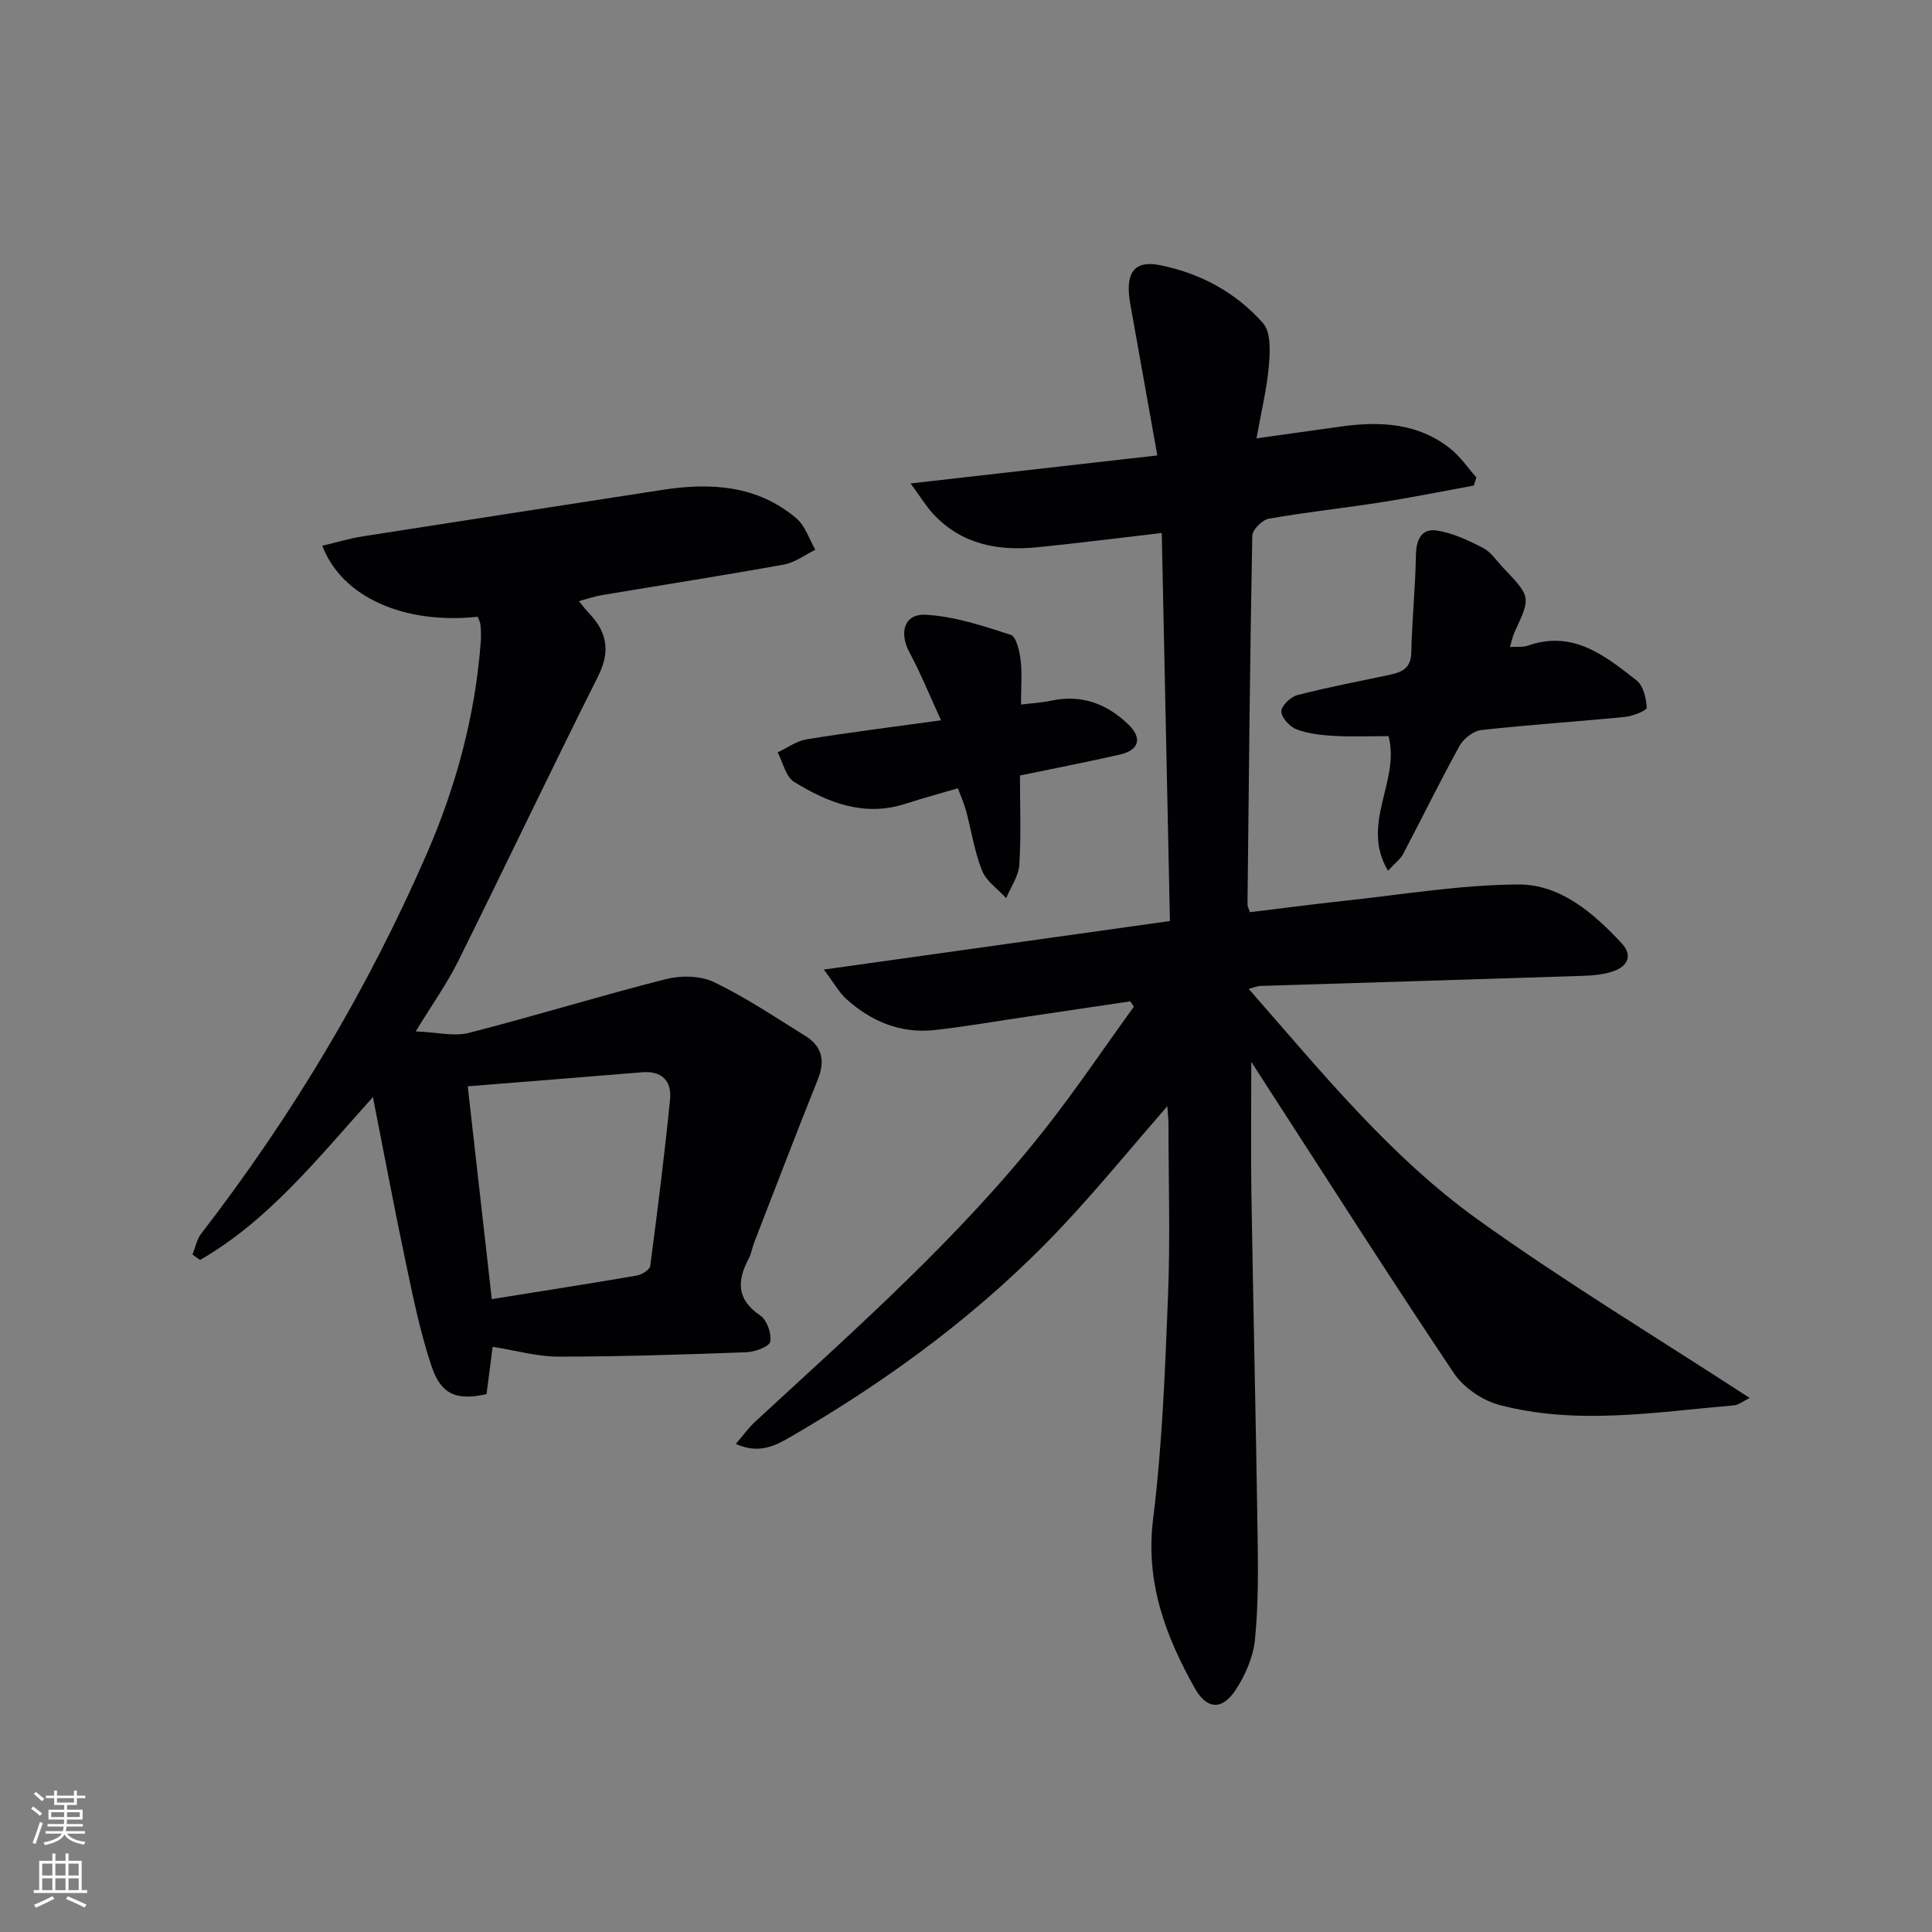 <svg enable-background="new 0 0 400 400" viewBox="0 0 400 400" xmlns="http://www.w3.org/2000/svg"><rect x="0" y="0" width="400" height="400" fill="#808080" stroke="none"/><g fill="#010103"><path d="m362.26 289.44c-1.32.63-2.28 1.44-3.3 1.53-16.19 1.38-32.45 4.15-48.53-.09-3.52-.93-7.41-3.59-9.43-6.59-13.42-20.04-26.37-40.39-39.48-60.64-.69-1.07-1.38-2.14-2.45-3.81 0 9.6-.12 18.46.02 27.32.38 23.47.93 46.95 1.28 70.42.11 7.29.18 14.62-.54 21.86-.36 3.61-1.99 7.39-4.02 10.46-2.79 4.23-5.96 4.07-8.47-.42-6.05-10.81-10.23-21.91-8.6-35 1.9-15.31 2.48-30.81 3.09-46.25.47-11.81.1-23.66.09-35.49 0-1.08-.14-2.16-.24-3.72-7.49 8.61-14.3 16.95-21.65 24.78-16.41 17.49-35.52 31.6-56.21 43.61-3.25 1.89-6.64 3.72-11.48 1.54 1.54-1.79 2.62-3.32 3.97-4.57 20.92-19.32 42.34-38.15 60.04-60.63 6.45-8.19 12.28-16.87 18.4-25.32-.25-.37-.5-.74-.75-1.11-7.25 1.08-14.49 2.16-21.74 3.23-6.25.92-12.47 2.01-18.74 2.71-7.03.78-13.11-1.77-18.27-6.4-1.5-1.35-2.52-3.24-4.68-6.12 24.58-3.45 47.78-6.7 71.65-10.05-.56-26.9-1.12-53.45-1.69-80.34-8.99 1.04-17.35 2.11-25.73 2.95-8.11.82-15.66-.55-21.53-6.83-1.5-1.6-2.64-3.53-4.74-6.38 17.79-2.02 34.19-3.88 51.08-5.8-1.76-9.84-3.5-19.59-5.24-29.35-.23-1.31-.51-2.62-.62-3.94-.42-4.96 1.51-7.08 6.42-6.1 8.35 1.67 15.75 5.67 21.34 12.03 1.66 1.89 1.45 5.91 1.19 8.87-.41 4.73-1.57 9.39-2.56 14.96 6.3-.89 11.81-1.66 17.31-2.43 8.13-1.15 16.02-.82 22.79 4.52 2.08 1.64 3.63 3.97 5.42 5.99-.17.56-.34 1.12-.52 1.69-6.43 1.17-12.84 2.47-19.3 3.48-7.7 1.21-15.47 2.02-23.14 3.38-1.36.24-3.41 2.28-3.43 3.52-.48 25.47-.72 50.95-.99 76.42 0 .31.2.62.51 1.53 6.37-.77 12.87-1.64 19.39-2.34 12.04-1.28 24.08-3.33 36.14-3.4 8.74-.05 15.61 5.91 21.47 12.22 2.32 2.5 1.14 4.74-1.75 5.74-1.99.69-4.21.89-6.33.96-22.28.73-44.56 1.39-66.85 2.09-.46.01-.91.23-2.33.61 15.09 17.2 29.24 34.71 47.51 47.81 18.07 12.95 37.17 24.47 56.22 36.89z"/><path d="m102 278.84c-.39 2.99-.83 6.42-1.27 9.8-6.12 1.36-9.38.18-11.37-5.74-2.36-7.03-3.84-14.38-5.38-21.65-2.33-11.01-4.39-22.07-6.77-34.11-11.59 12.89-21.66 25.59-35.79 33.72-.52-.37-1.04-.75-1.57-1.12.59-1.45.89-3.13 1.81-4.33 18.79-24.34 34.47-50.52 46.73-78.72 6.06-13.95 9.99-28.5 11.14-43.72.09-1.16.06-2.34-.04-3.49-.05-.62-.39-1.22-.58-1.79-15.18 1.63-28.13-4.02-32.18-14.7 2.86-.67 5.6-1.51 8.4-1.95 20.65-3.24 41.32-6.4 61.97-9.61 10.04-1.56 19.69-.99 27.81 5.91 1.82 1.55 2.62 4.29 3.9 6.48-2.16 1.05-4.22 2.65-6.49 3.06-12.57 2.27-25.2 4.24-37.81 6.35-1.41.24-2.77.73-4.65 1.23.91 1.09 1.47 1.87 2.13 2.55 3.74 3.9 4.4 7.89 1.84 13-9.83 19.59-19.24 39.4-28.99 59.03-2.27 4.57-5.27 8.77-8.77 14.5 4.45.18 7.94 1.09 11 .31 13.64-3.49 27.11-7.66 40.75-11.12 3.13-.8 7.19-.75 10.01.61 6.57 3.15 12.68 7.28 18.9 11.13 3.51 2.17 4.14 5.18 2.58 9.05-4.49 11.19-8.79 22.45-13.15 33.69-.42 1.08-.57 2.29-1.11 3.3-2.48 4.63-2.6 8.51 2.36 11.86 1.38.93 2.38 3.76 2.05 5.41-.21 1.05-3.18 2.13-4.95 2.19-12.97.48-25.95.9-38.92.91-4.36 0-8.71-1.27-13.59-2.04zm-5.16-53.93c1.72 15.26 3.33 29.48 4.98 44.06 10.41-1.67 20.19-3.19 29.95-4.87 1.07-.18 2.75-1.19 2.85-1.98 1.52-11.48 2.96-22.98 4.11-34.5.37-3.71-1.6-5.96-5.74-5.62-11.84.97-23.69 1.91-36.15 2.91z"/><path d="m287.48 152.41c-3.7 0-7.52.16-11.32-.05-2.62-.15-5.34-.45-7.76-1.37-1.39-.53-3.08-2.4-3.11-3.7-.02-1.14 1.91-3.01 3.29-3.37 6.26-1.62 12.63-2.83 18.96-4.17 2.54-.54 4.58-1.27 4.65-4.61.15-6.73.84-13.45.96-20.18.06-3.25 1.15-5.63 4.38-5.11 3.29.52 6.52 2.03 9.52 3.6 1.69.88 2.87 2.74 4.25 4.19 5.67 5.96 5.65 5.96 2.26 13.27-.4.86-.57 1.82-.94 3.05 1.44-.09 2.66.08 3.7-.28 9.33-3.3 15.97 2.07 22.51 7.18 1.4 1.1 2.01 3.7 2.11 5.66.03.58-2.86 1.75-4.49 1.91-9.92.98-19.87 1.61-29.77 2.72-1.64.18-3.68 1.79-4.51 3.3-4.07 7.37-7.77 14.95-11.69 22.41-.51.97-1.5 1.68-3.11 3.42-5.82-9.78 2.59-18.51.11-27.87z"/><path d="m198.32 163.2c-3.82 1.13-7.33 2.07-10.78 3.19-8.56 2.8-16.08-.17-23.12-4.5-1.74-1.07-2.31-4.03-3.42-6.12 1.99-.93 3.91-2.36 6-2.7 8.92-1.45 17.9-2.57 27.83-3.94-2.49-5.43-4.27-9.86-6.52-14.03-2.23-4.14-1.12-8.08 3.41-7.82 5.93.34 11.83 2.3 17.55 4.16 1.14.37 1.8 3.34 2.03 5.18.34 2.76.09 5.59.09 9.25 2.24-.28 4.27-.38 6.23-.8 6.26-1.34 11.5.6 15.96 4.89 2.98 2.86 2.3 5.35-1.77 6.28-6.75 1.54-13.55 2.85-20.64 4.32 0 6.27.26 12.39-.13 18.47-.15 2.35-1.77 4.62-2.72 6.92-1.71-1.88-4.11-3.48-4.99-5.69-1.58-3.94-2.2-8.26-3.32-12.39-.42-1.56-1.09-3.04-1.69-4.67z"/></g><path d="m6.44 374.46.42-.45c.65.47 1.27.95 1.85 1.44l-.45.49c-.65-.56-1.25-1.06-1.82-1.48m.93 7.33-.63-.26c.55-1.36 1.05-2.8 1.53-4.33.19.1.38.19.59.27-.47 1.29-.96 2.73-1.49 4.32m-.38-10.38.44-.42c.43.34 1.01.82 1.74 1.44l-.49.49c-.53-.51-1.09-1.01-1.69-1.51m2.5.35h1.72v-1.04h.59v1.04h3.52v-1.04h.59v1.04h1.75v.53h-1.75v1.42h-2.03v.97h3.22v2.03h-3.24c0 .35-.01.66-.03.93h3.32v.53h-3.37c-.03.27-.08.58-.15.94h3.96v.53h-3.71c.67.92 1.93 1.48 3.79 1.68-.13.24-.23.44-.29.59-2.13-.38-3.48-1.08-4.04-2.12-.43.97-1.77 1.72-4.03 2.23-.09-.19-.2-.37-.33-.55 2.1-.42 3.37-1.03 3.81-1.83h-3.36v-.53h3.58c.08-.29.13-.61.16-.94h-3.33v-.53h3.39c.02-.27.04-.58.04-.93h-3.23v-2.03h3.25v-.97h-2.07v-1.42h-1.73zm1.12 3.44v1h2.65c.01-.3.02-.44.01-.4v-.25-.35zm1.19-2h3.52v-.91h-3.52zm4.71 2h-2.63v.59c0 .15-.01.28-.01.4h2.64z" fill="#fbfcfa"/><path d="m13.56 383.74h.63v1.52h2.72v6.07h1.13v.6h-11.06v-.6h1.13v-6.07h2.73v-1.52h.63v1.52h2.1v-1.52zm-2.69 8.83.38.56c-1.24.63-2.53 1.25-3.85 1.85-.1-.21-.21-.42-.34-.63 1.37-.55 2.63-1.15 3.81-1.78m-2.13-4.27h2.1v-2.45h-2.1zm0 3.04h2.1v-2.46h-2.1zm2.72-3.04h2.1v-2.45h-2.1zm0 3.04h2.1v-2.46h-2.1zm6.07 3.6c-1.41-.71-2.7-1.3-3.86-1.78l.35-.56c1.45.62 2.75 1.19 3.88 1.72zm-1.25-9.09h-2.1v2.45h2.1zm-2.09 5.49h2.1v-2.46h-2.1z" fill="#fbfcfa"/></svg>